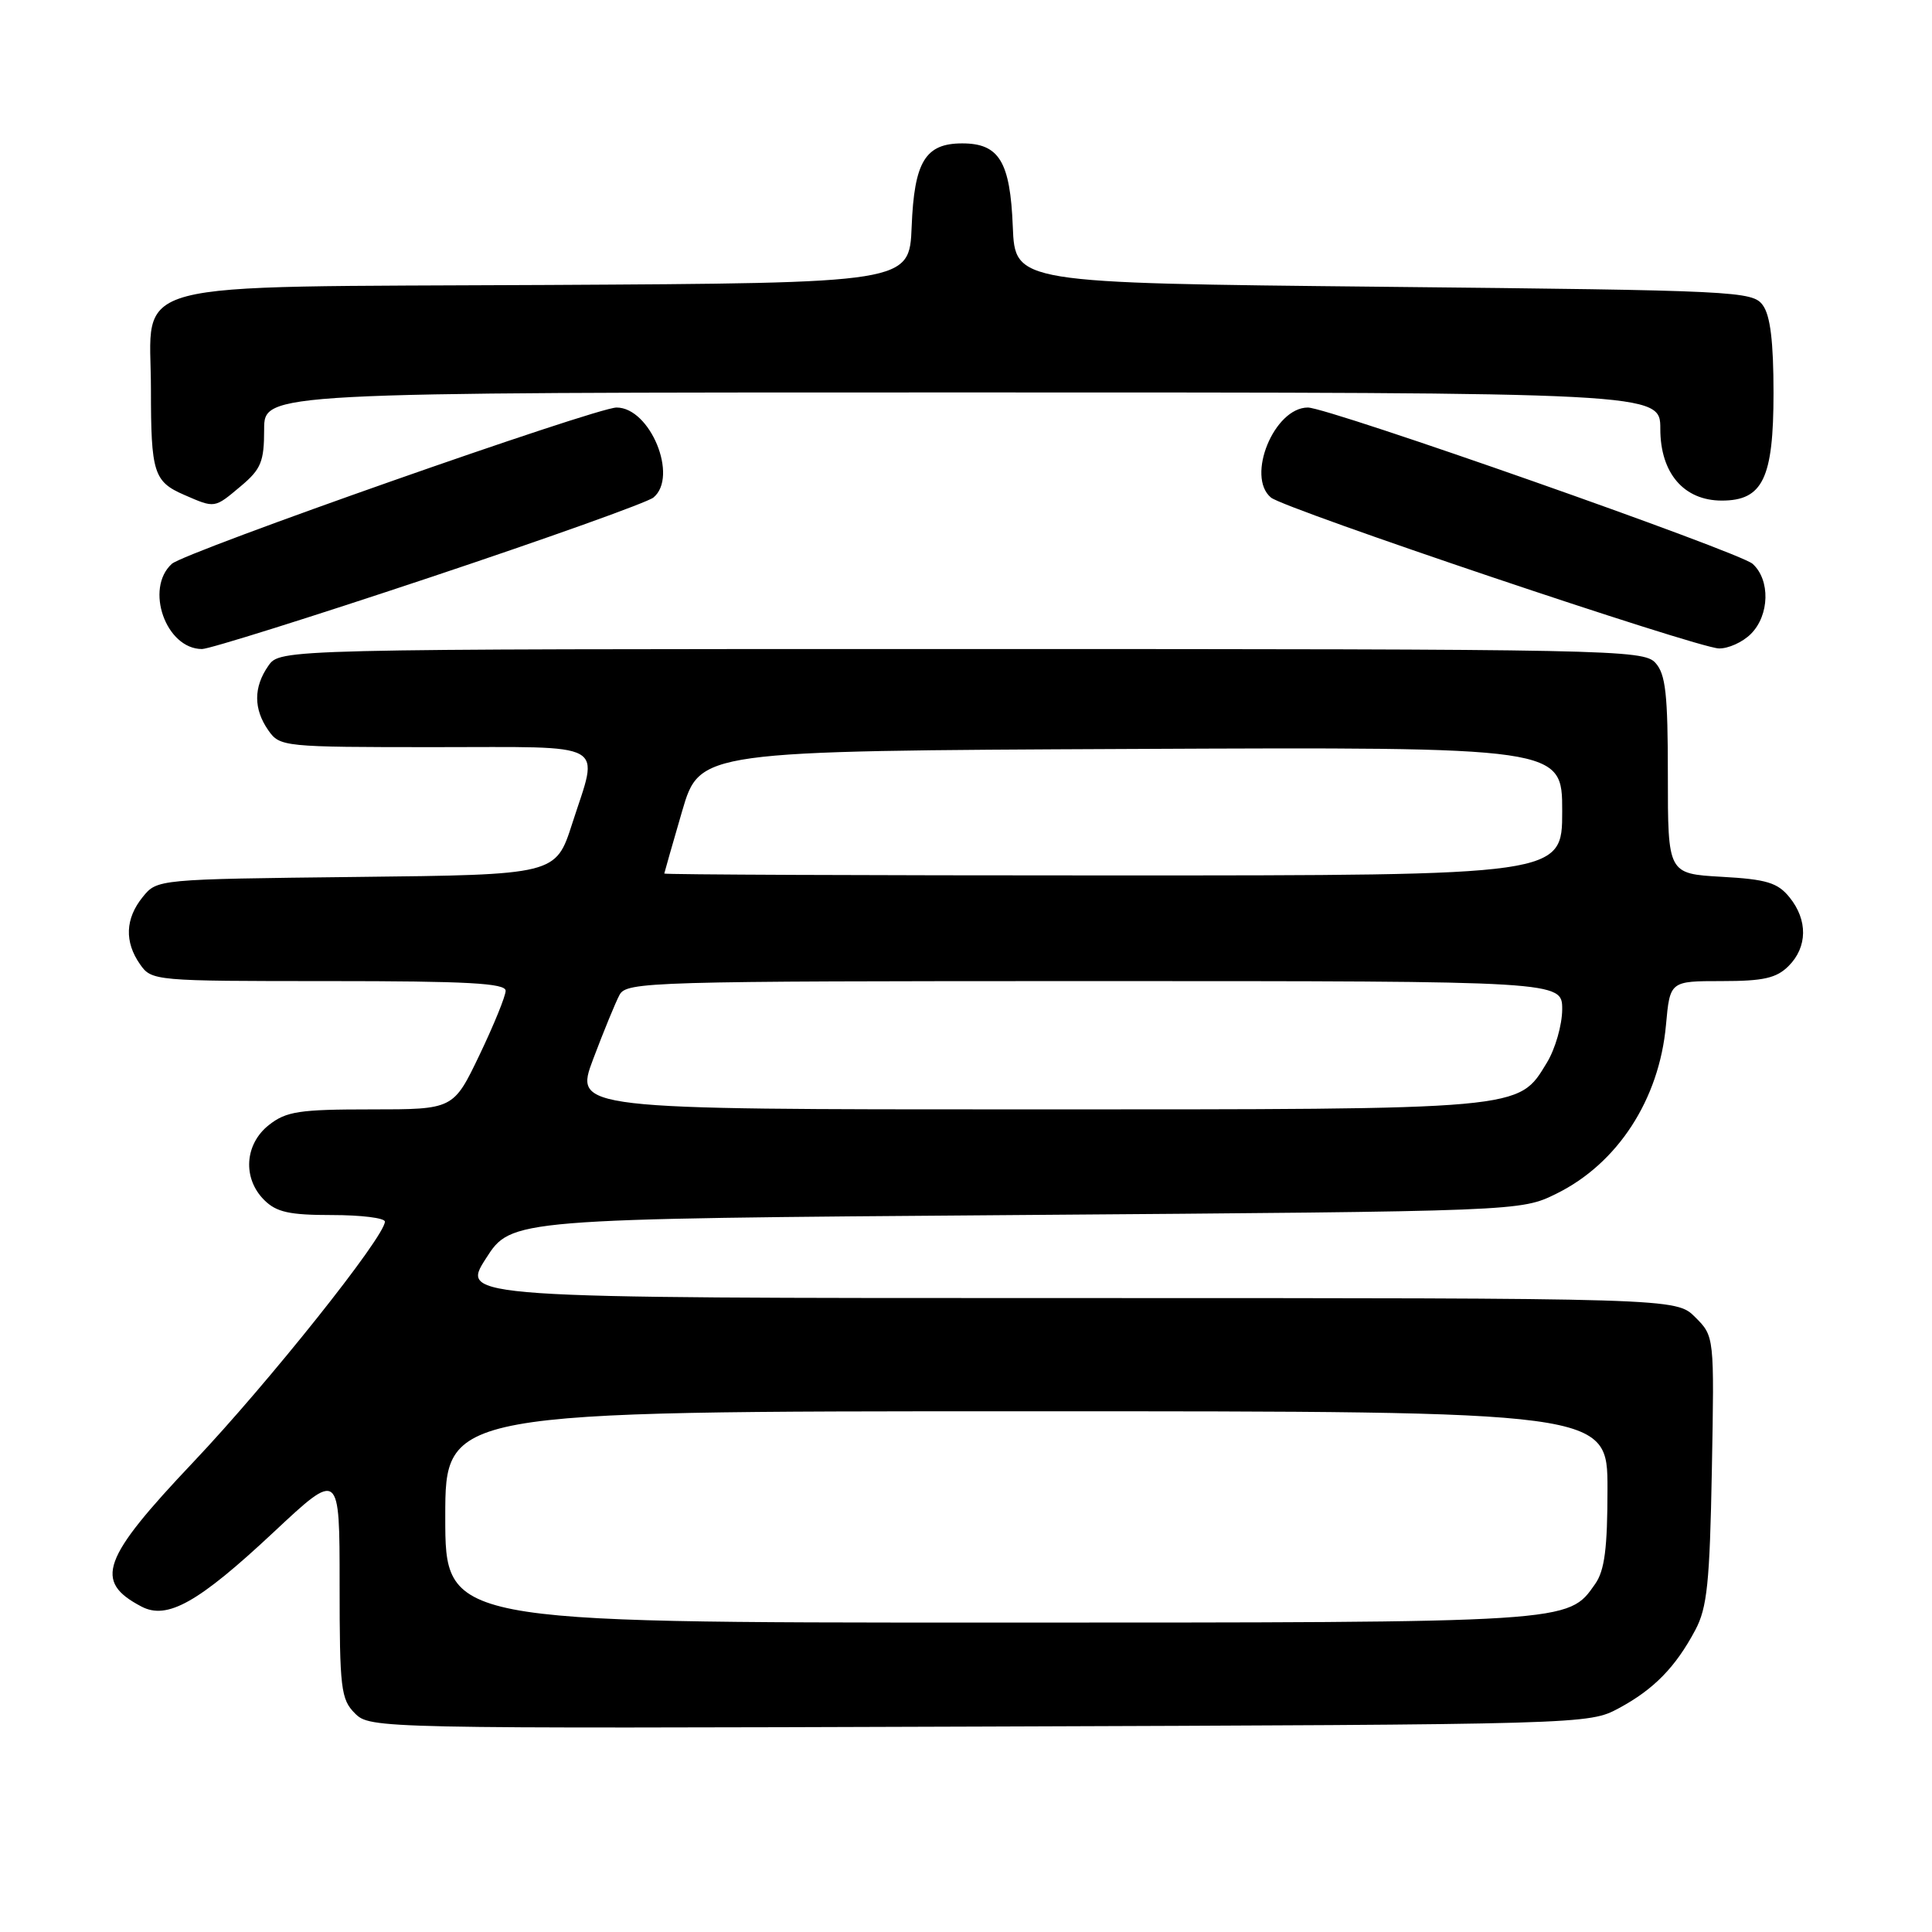 <?xml version="1.0" encoding="UTF-8" standalone="no"?>
<!DOCTYPE svg PUBLIC "-//W3C//DTD SVG 1.1//EN" "http://www.w3.org/Graphics/SVG/1.1/DTD/svg11.dtd" >
<svg xmlns="http://www.w3.org/2000/svg" xmlns:xlink="http://www.w3.org/1999/xlink" version="1.1" viewBox="0 0 256 256">
 <g >
 <path fill="currentColor"
d=" M 214.50 226.35 C 219.14 223.85 222.01 220.92 224.63 216.00 C 226.21 213.05 226.55 209.74 226.83 194.79 C 227.16 177.07 227.16 177.07 224.63 174.54 C 222.09 172.00 222.09 172.00 141.55 172.00 C 61.02 172.00 61.02 172.00 64.39 166.75 C 67.75 161.50 67.75 161.50 134.63 161.00 C 201.50 160.50 201.50 160.50 206.23 158.17 C 214.34 154.18 219.86 145.69 220.75 135.82 C 221.28 130.00 221.28 130.00 228.14 130.00 C 233.67 130.00 235.39 129.61 237.00 128.00 C 239.51 125.49 239.56 121.91 237.12 118.90 C 235.55 116.96 234.09 116.51 228.12 116.18 C 221.00 115.77 221.00 115.77 221.00 102.72 C 221.00 91.97 220.71 89.33 219.35 87.83 C 217.76 86.08 213.60 86.00 127.40 86.00 C 37.11 86.00 37.11 86.00 35.56 88.22 C 33.58 91.05 33.58 93.95 35.56 96.78 C 37.08 98.95 37.56 99.00 57.56 99.00 C 80.99 99.00 79.37 98.10 75.82 109.13 C 73.64 115.91 73.64 115.91 47.23 116.20 C 20.84 116.50 20.82 116.50 18.91 118.86 C 16.59 121.72 16.47 124.80 18.56 127.78 C 20.09 129.97 20.46 130.00 43.56 130.00 C 61.92 130.00 67.00 130.28 67.00 131.28 C 67.00 131.98 65.44 135.81 63.54 139.78 C 60.08 147.00 60.08 147.00 49.17 147.00 C 39.66 147.00 37.93 147.26 35.63 149.07 C 32.41 151.61 32.12 156.12 35.00 159.00 C 36.62 160.62 38.33 161.00 44.00 161.00 C 47.85 161.00 51.00 161.39 51.00 161.87 C 51.00 163.86 35.54 183.26 25.63 193.72 C 13.46 206.57 12.39 209.54 18.73 212.87 C 22.15 214.68 26.28 212.36 36.25 203.03 C 45.00 194.84 45.00 194.84 45.00 209.92 C 45.00 223.74 45.17 225.17 47.03 227.03 C 49.04 229.04 49.83 229.05 129.78 228.78 C 210.24 228.50 210.51 228.49 214.50 226.35 Z  M 56.86 76.55 C 72.44 71.35 85.82 66.57 86.59 65.92 C 89.92 63.16 86.16 54.00 81.70 54.00 C 78.97 54.00 24.51 73.14 22.77 74.71 C 19.15 77.99 21.98 86.00 26.77 86.00 C 27.74 86.00 41.28 81.75 56.86 76.55 Z  M 232.00 84.00 C 234.48 81.52 234.59 76.84 232.23 74.71 C 230.49 73.14 176.03 54.00 173.30 54.00 C 168.83 54.00 165.08 63.16 168.41 65.93 C 170.23 67.44 224.78 85.82 227.75 85.92 C 228.99 85.96 230.90 85.10 232.00 84.00 Z  M 31.92 64.41 C 34.59 62.17 35.00 61.17 35.00 56.91 C 35.00 52.00 35.00 52.00 127.50 52.00 C 220.00 52.00 220.00 52.00 220.00 56.83 C 220.00 62.70 223.12 66.33 228.15 66.33 C 233.58 66.33 235.00 63.38 235.00 52.08 C 235.00 45.29 234.58 41.80 233.58 40.44 C 232.22 38.58 230.21 38.48 183.33 38.00 C 134.50 37.50 134.50 37.50 134.20 30.03 C 133.86 21.41 132.39 19.00 127.50 19.00 C 122.61 19.00 121.14 21.41 120.80 30.03 C 120.50 37.50 120.50 37.50 72.55 37.76 C 15.20 38.07 20.00 36.81 20.00 51.59 C 20.00 62.63 20.37 63.82 24.40 65.57 C 28.51 67.36 28.39 67.38 31.92 64.41 Z  M 59.00 201.00 C 59.00 187.00 59.00 187.00 136.00 187.00 C 213.00 187.00 213.00 187.00 213.00 197.28 C 213.00 205.16 212.62 208.10 211.37 209.88 C 207.75 215.05 208.49 215.00 131.03 215.00 C 59.00 215.00 59.00 215.00 59.00 201.00 Z  M 78.60 140.33 C 79.98 136.67 81.55 132.84 82.09 131.83 C 83.02 130.09 85.98 130.00 145.04 130.00 C 207.00 130.00 207.00 130.00 207.00 133.75 C 206.99 135.81 206.08 138.99 204.97 140.81 C 201.14 147.10 202.24 147.00 136.08 147.00 C 76.09 147.00 76.09 147.00 78.60 140.33 Z  M 88.02 115.75 C 88.04 115.61 89.10 111.90 90.38 107.50 C 92.72 99.50 92.72 99.50 149.86 99.24 C 207.00 98.98 207.00 98.98 207.00 107.49 C 207.00 116.00 207.00 116.00 147.50 116.00 C 114.77 116.00 88.01 115.89 88.02 115.75 Z "/>
</g>
</svg>